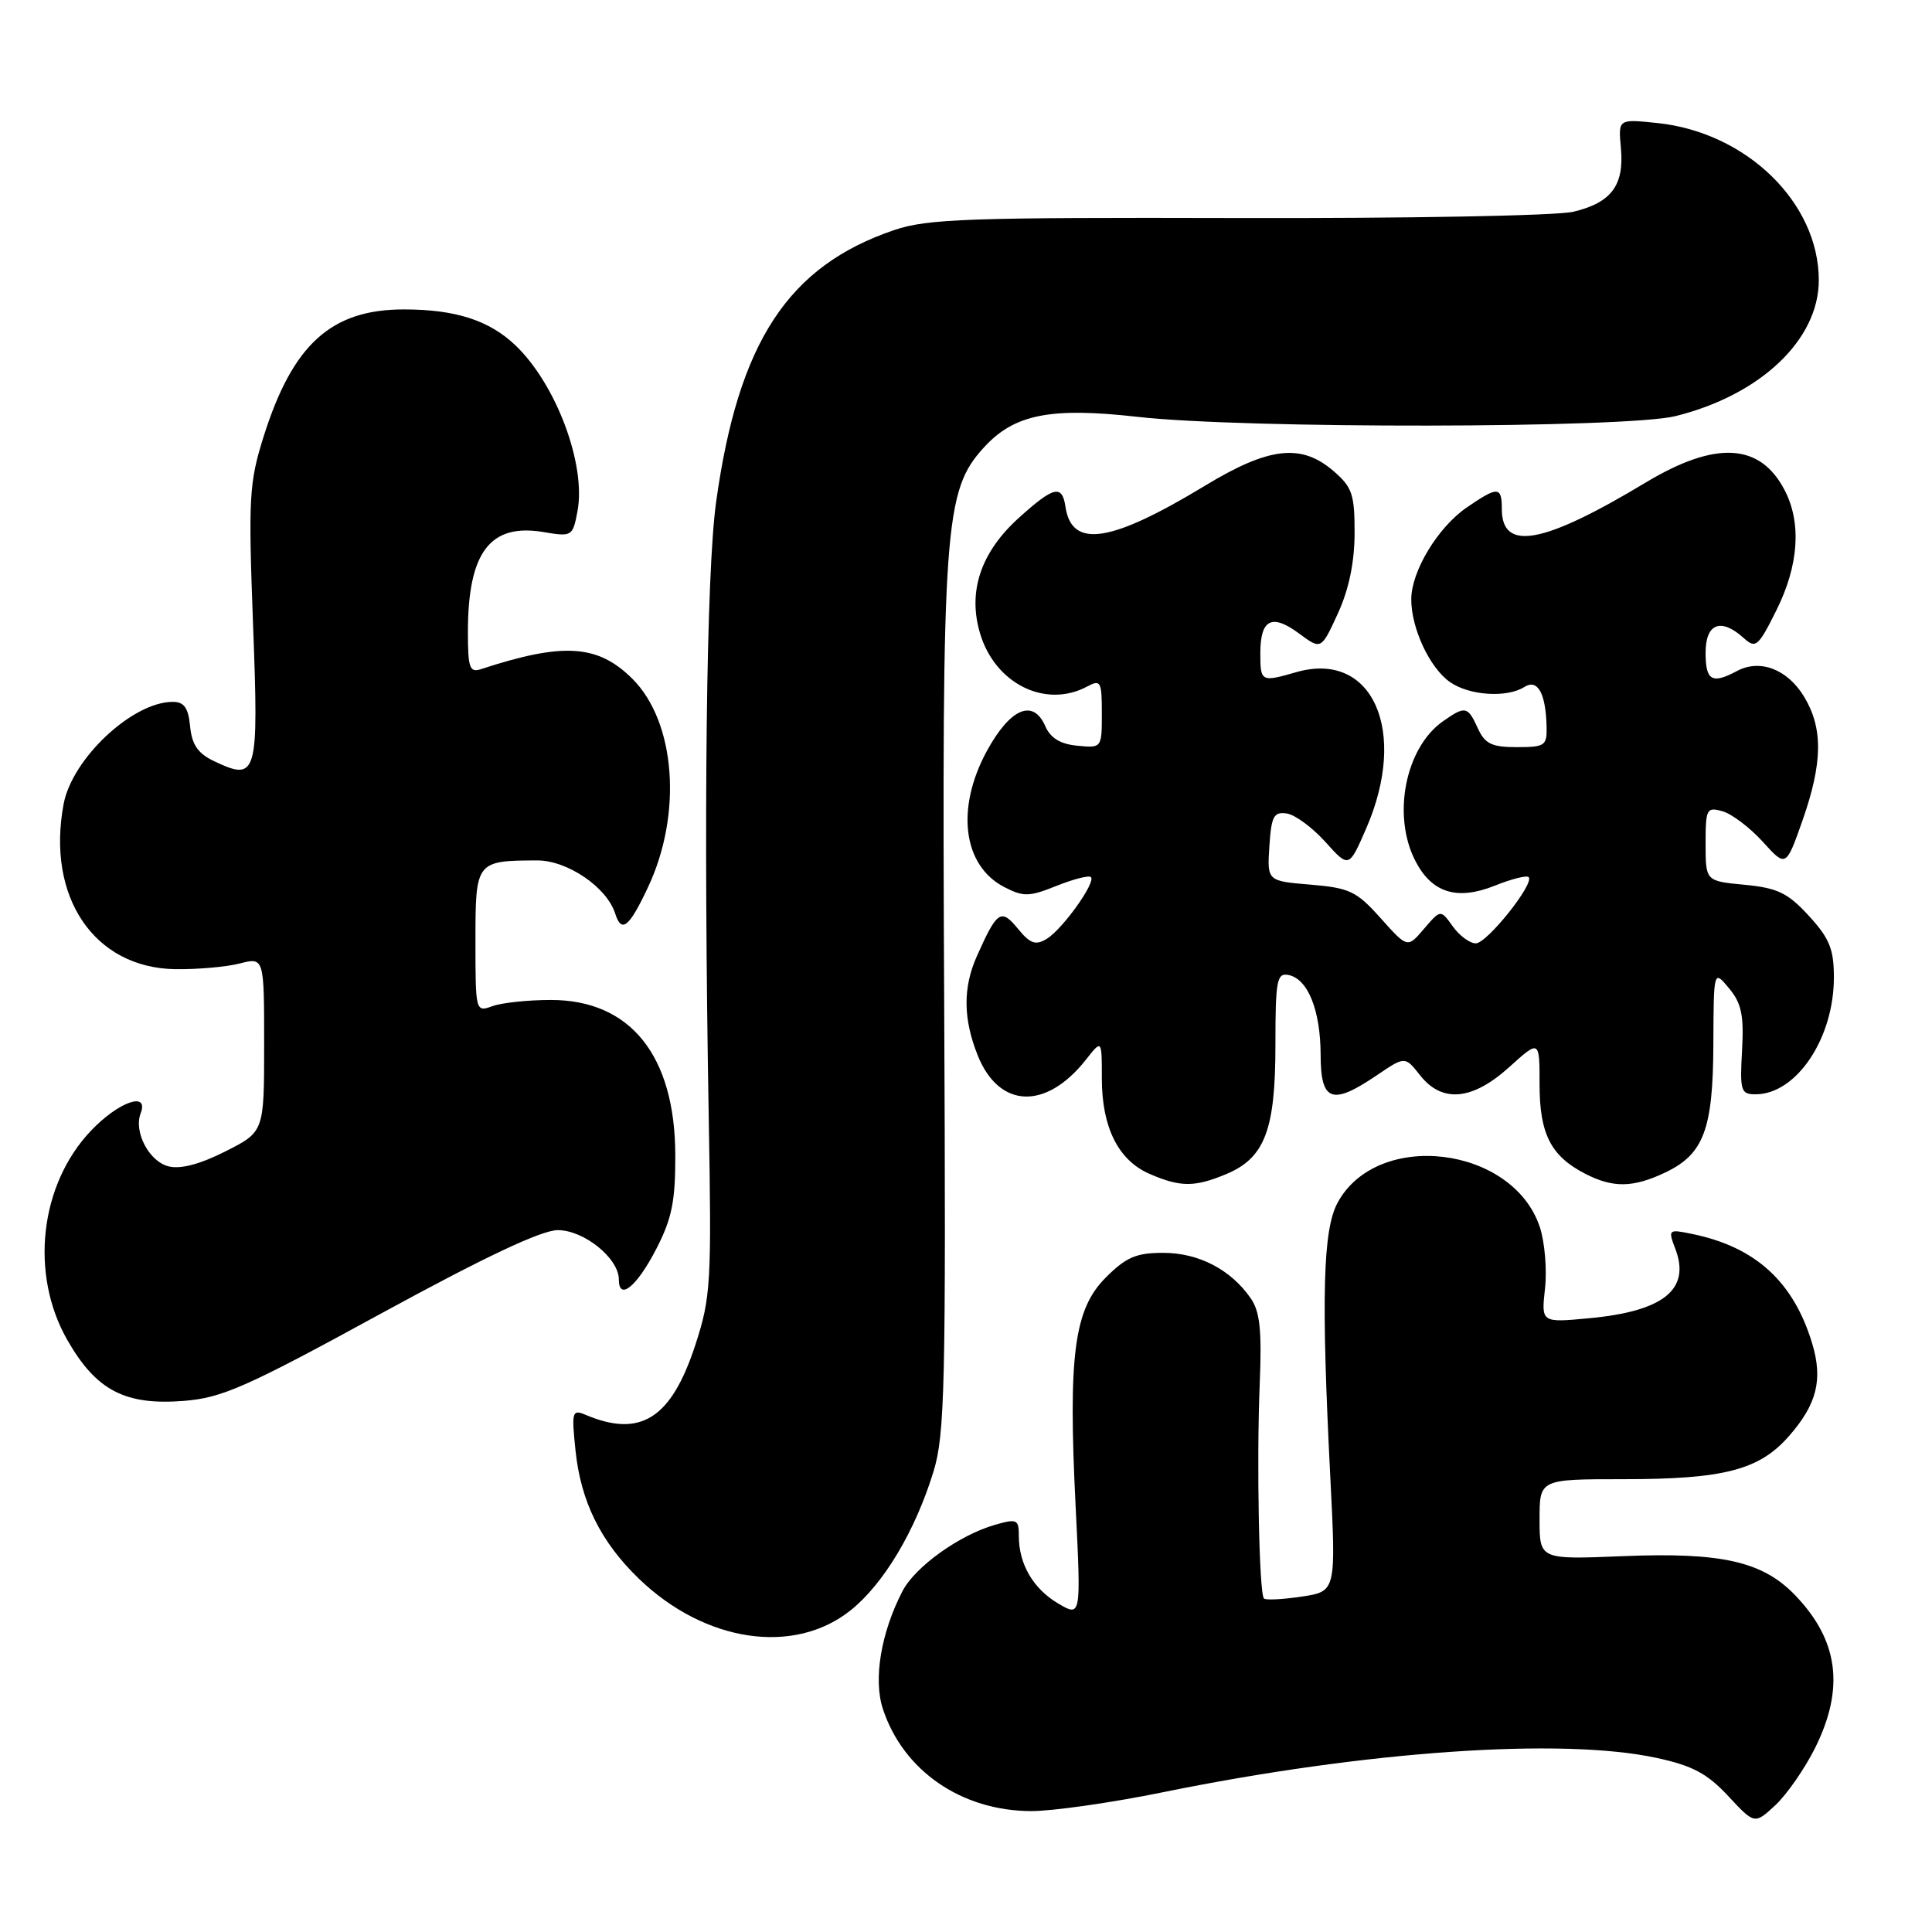 <?xml version="1.0" encoding="UTF-8" standalone="no"?>
<!DOCTYPE svg PUBLIC "-//W3C//DTD SVG 1.1//EN" "http://www.w3.org/Graphics/SVG/1.1/DTD/svg11.dtd" >
<svg xmlns="http://www.w3.org/2000/svg" xmlns:xlink="http://www.w3.org/1999/xlink" version="1.1" viewBox="0 0 256 256">
 <g >
 <path fill="currentColor"
d=" M 240.51 231.61 C 244.45 223.69 243.62 217.34 237.84 211.35 C 233.54 206.89 228.08 205.66 215.00 206.20 C 204.00 206.65 204.00 206.65 204.00 201.32 C 204.00 196.00 204.00 196.00 215.13 196.00 C 228.42 196.00 233.11 194.78 237.03 190.31 C 240.74 186.09 241.56 182.83 240.14 178.07 C 237.68 169.86 232.63 165.23 224.24 163.51 C 221.06 162.85 221.01 162.90 221.99 165.48 C 224.04 170.85 220.44 173.75 210.60 174.67 C 204.22 175.27 204.22 175.27 204.72 170.75 C 205.00 168.27 204.69 164.60 204.04 162.61 C 200.47 151.82 182.48 149.65 177.23 159.38 C 175.29 162.98 175.06 171.81 176.27 195.69 C 177.04 210.87 177.04 210.87 172.47 211.56 C 169.96 211.93 167.72 212.05 167.48 211.81 C 166.84 211.17 166.49 193.70 166.92 183.38 C 167.21 176.20 166.95 173.77 165.70 171.99 C 163.06 168.21 158.82 166.01 154.15 166.01 C 150.56 166.00 149.22 166.58 146.52 169.28 C 142.32 173.48 141.52 179.56 142.53 199.67 C 143.25 214.26 143.25 214.26 140.21 212.47 C 136.90 210.51 135.00 207.25 135.00 203.52 C 135.00 201.32 134.76 201.21 131.83 202.05 C 127.12 203.40 121.25 207.61 119.58 210.84 C 116.72 216.37 115.70 222.55 116.99 226.45 C 119.68 234.63 127.39 239.94 136.61 239.98 C 139.42 239.99 147.29 238.87 154.10 237.48 C 180.94 232.01 206.92 230.21 219.50 232.93 C 224.27 233.96 226.22 235.00 229.00 237.99 C 232.50 241.75 232.50 241.75 235.26 239.18 C 236.77 237.77 239.14 234.36 240.51 231.61 Z  M 112.73 213.36 C 117.10 209.86 121.28 202.85 123.69 195.00 C 125.20 190.07 125.35 183.67 125.11 133.00 C 124.80 69.43 125.12 65.02 130.41 59.25 C 134.42 54.88 139.22 53.93 150.79 55.24 C 164.88 56.83 215.46 56.76 222.00 55.14 C 233.27 52.35 241.00 45.02 241.00 37.13 C 241.00 26.85 231.41 17.52 219.58 16.30 C 214.42 15.76 214.42 15.76 214.78 19.63 C 215.23 24.56 213.51 26.86 208.47 28.06 C 206.27 28.58 186.44 28.95 164.00 28.89 C 128.37 28.80 122.90 28.99 118.50 30.48 C 104.42 35.25 97.83 45.31 94.89 66.52 C 93.59 75.91 93.21 107.87 93.91 148.00 C 94.30 170.08 94.19 171.90 92.14 178.20 C 88.95 187.97 84.88 190.56 77.59 187.47 C 75.81 186.72 75.72 187.04 76.26 192.21 C 76.96 198.97 79.60 204.31 84.67 209.20 C 93.42 217.63 105.22 219.38 112.73 213.36 Z  M 50.42 174.09 C 64.23 166.55 71.75 163.00 73.91 163.00 C 77.38 163.00 82.00 166.73 82.00 169.54 C 82.00 172.44 84.40 170.47 86.98 165.45 C 89.03 161.47 89.50 159.14 89.48 153.03 C 89.44 139.86 83.53 132.50 73.00 132.50 C 69.97 132.50 66.49 132.87 65.25 133.32 C 63.02 134.13 63.00 134.06 63.00 124.68 C 63.00 114.13 63.06 114.04 71.17 114.01 C 75.18 114.00 80.41 117.56 81.52 121.06 C 82.36 123.70 83.36 122.89 85.87 117.55 C 90.44 107.84 89.53 95.68 83.81 89.96 C 79.23 85.39 74.65 85.09 63.75 88.66 C 62.23 89.16 62.00 88.52 62.00 83.77 C 62.00 73.18 64.93 69.31 72.01 70.50 C 75.79 71.14 75.89 71.08 76.52 67.74 C 77.68 61.54 73.68 50.87 68.27 45.73 C 64.79 42.43 60.32 41.00 53.51 41.00 C 43.86 41.00 38.77 45.64 34.91 57.91 C 33.01 63.97 32.90 65.96 33.53 82.74 C 34.29 102.88 34.09 103.58 28.31 100.83 C 26.22 99.83 25.42 98.65 25.19 96.24 C 24.95 93.78 24.40 93.00 22.89 93.00 C 17.57 93.00 9.56 100.50 8.43 106.54 C 6.12 118.85 12.47 128.25 23.21 128.42 C 26.12 128.46 29.96 128.13 31.75 127.67 C 35.00 126.84 35.00 126.84 35.00 138.40 C 35.00 149.97 35.00 149.97 29.88 152.56 C 26.52 154.26 23.93 154.95 22.34 154.55 C 19.75 153.90 17.69 149.98 18.64 147.51 C 19.77 144.56 15.71 145.98 12.06 149.82 C 5.25 156.97 3.92 168.84 8.94 177.59 C 12.75 184.24 16.57 186.23 24.31 185.63 C 29.41 185.23 32.58 183.84 50.42 174.09 Z  M 162.47 155.58 C 167.59 153.44 169.00 149.74 169.00 138.48 C 169.00 129.90 169.19 128.89 170.72 129.19 C 173.29 129.68 174.97 133.84 174.99 139.75 C 175.00 145.98 176.48 146.52 182.45 142.47 C 186.17 139.95 186.17 139.95 188.16 142.47 C 191.08 146.19 195.09 145.82 200.00 141.38 C 204.00 137.77 204.00 137.77 204.00 143.66 C 204.00 150.25 205.48 153.16 210.01 155.51 C 213.73 157.43 216.37 157.39 220.64 155.37 C 225.77 152.93 226.99 149.65 227.03 138.30 C 227.07 128.50 227.07 128.50 229.11 130.96 C 230.76 132.94 231.09 134.53 230.83 139.21 C 230.53 144.55 230.67 145.00 232.62 145.00 C 238.03 145.00 243.00 137.59 243.00 129.52 C 243.00 125.76 242.42 124.34 239.69 121.36 C 236.90 118.32 235.55 117.66 231.19 117.24 C 226.00 116.75 226.00 116.75 226.00 111.81 C 226.00 107.16 226.13 106.90 228.25 107.50 C 229.49 107.85 231.88 109.67 233.58 111.54 C 236.65 114.93 236.65 114.93 238.84 108.72 C 241.53 101.05 241.58 96.47 239.03 92.28 C 236.82 88.66 233.20 87.29 230.16 88.91 C 226.85 90.69 226.00 90.19 226.00 86.50 C 226.00 82.59 228.03 81.81 231.06 84.55 C 232.64 85.98 232.97 85.70 235.39 80.85 C 238.34 74.93 238.73 69.31 236.49 64.98 C 233.24 58.69 227.35 58.36 218.06 63.94 C 204.47 72.12 199.00 73.12 199.00 67.45 C 199.00 64.44 198.48 64.41 194.37 67.23 C 190.52 69.87 187.00 75.69 187.00 79.42 C 187.00 83.27 189.44 88.49 192.12 90.37 C 194.68 92.17 199.67 92.50 202.00 91.02 C 203.74 89.92 204.82 91.85 204.93 96.25 C 205.00 98.81 204.72 99.00 200.98 99.00 C 197.66 99.00 196.76 98.56 195.82 96.50 C 194.48 93.57 194.16 93.50 191.22 95.56 C 186.21 99.06 184.43 108.07 187.55 114.09 C 189.73 118.32 193.07 119.35 198.06 117.36 C 200.27 116.47 202.29 115.96 202.55 116.22 C 203.38 117.04 197.04 125.00 195.55 125.00 C 194.76 125.00 193.39 123.99 192.50 122.75 C 190.89 120.50 190.89 120.50 188.69 123.07 C 186.50 125.64 186.50 125.64 182.95 121.67 C 179.76 118.10 178.83 117.65 173.65 117.22 C 167.90 116.74 167.90 116.74 168.20 112.12 C 168.46 108.15 168.78 107.54 170.50 107.79 C 171.60 107.95 173.90 109.65 175.62 111.56 C 178.74 115.03 178.74 115.03 181.03 109.77 C 186.64 96.86 181.87 86.17 171.78 89.06 C 167.10 90.41 167.00 90.35 167.00 86.56 C 167.00 82.05 168.52 81.27 172.13 83.94 C 175.06 86.11 175.06 86.11 177.27 81.30 C 178.73 78.12 179.48 74.53 179.49 70.66 C 179.50 65.50 179.18 64.55 176.69 62.41 C 172.42 58.73 168.15 59.22 159.68 64.35 C 147.16 71.94 142.01 72.72 141.18 67.15 C 140.74 64.17 139.63 64.44 135.01 68.61 C 129.95 73.18 128.20 78.39 129.87 83.95 C 131.86 90.61 138.55 93.92 144.07 90.96 C 145.85 90.01 146.00 90.29 146.00 94.53 C 146.00 99.11 145.99 99.13 142.75 98.81 C 140.50 98.60 139.19 97.80 138.50 96.21 C 136.90 92.55 133.86 93.84 130.77 99.50 C 126.62 107.12 127.58 114.70 133.07 117.54 C 135.61 118.85 136.37 118.84 140.00 117.38 C 142.25 116.48 144.29 115.96 144.55 116.22 C 145.24 116.91 140.78 123.14 138.69 124.41 C 137.21 125.30 136.50 125.04 134.87 123.05 C 132.64 120.33 132.12 120.68 129.43 126.72 C 127.58 130.88 127.62 135.01 129.55 139.84 C 132.38 146.90 138.60 147.14 143.91 140.39 C 146.00 137.73 146.00 137.73 146.00 142.91 C 146.00 149.38 148.18 153.74 152.31 155.54 C 156.41 157.32 158.29 157.32 162.47 155.58 Z "/>
</g>
</svg>